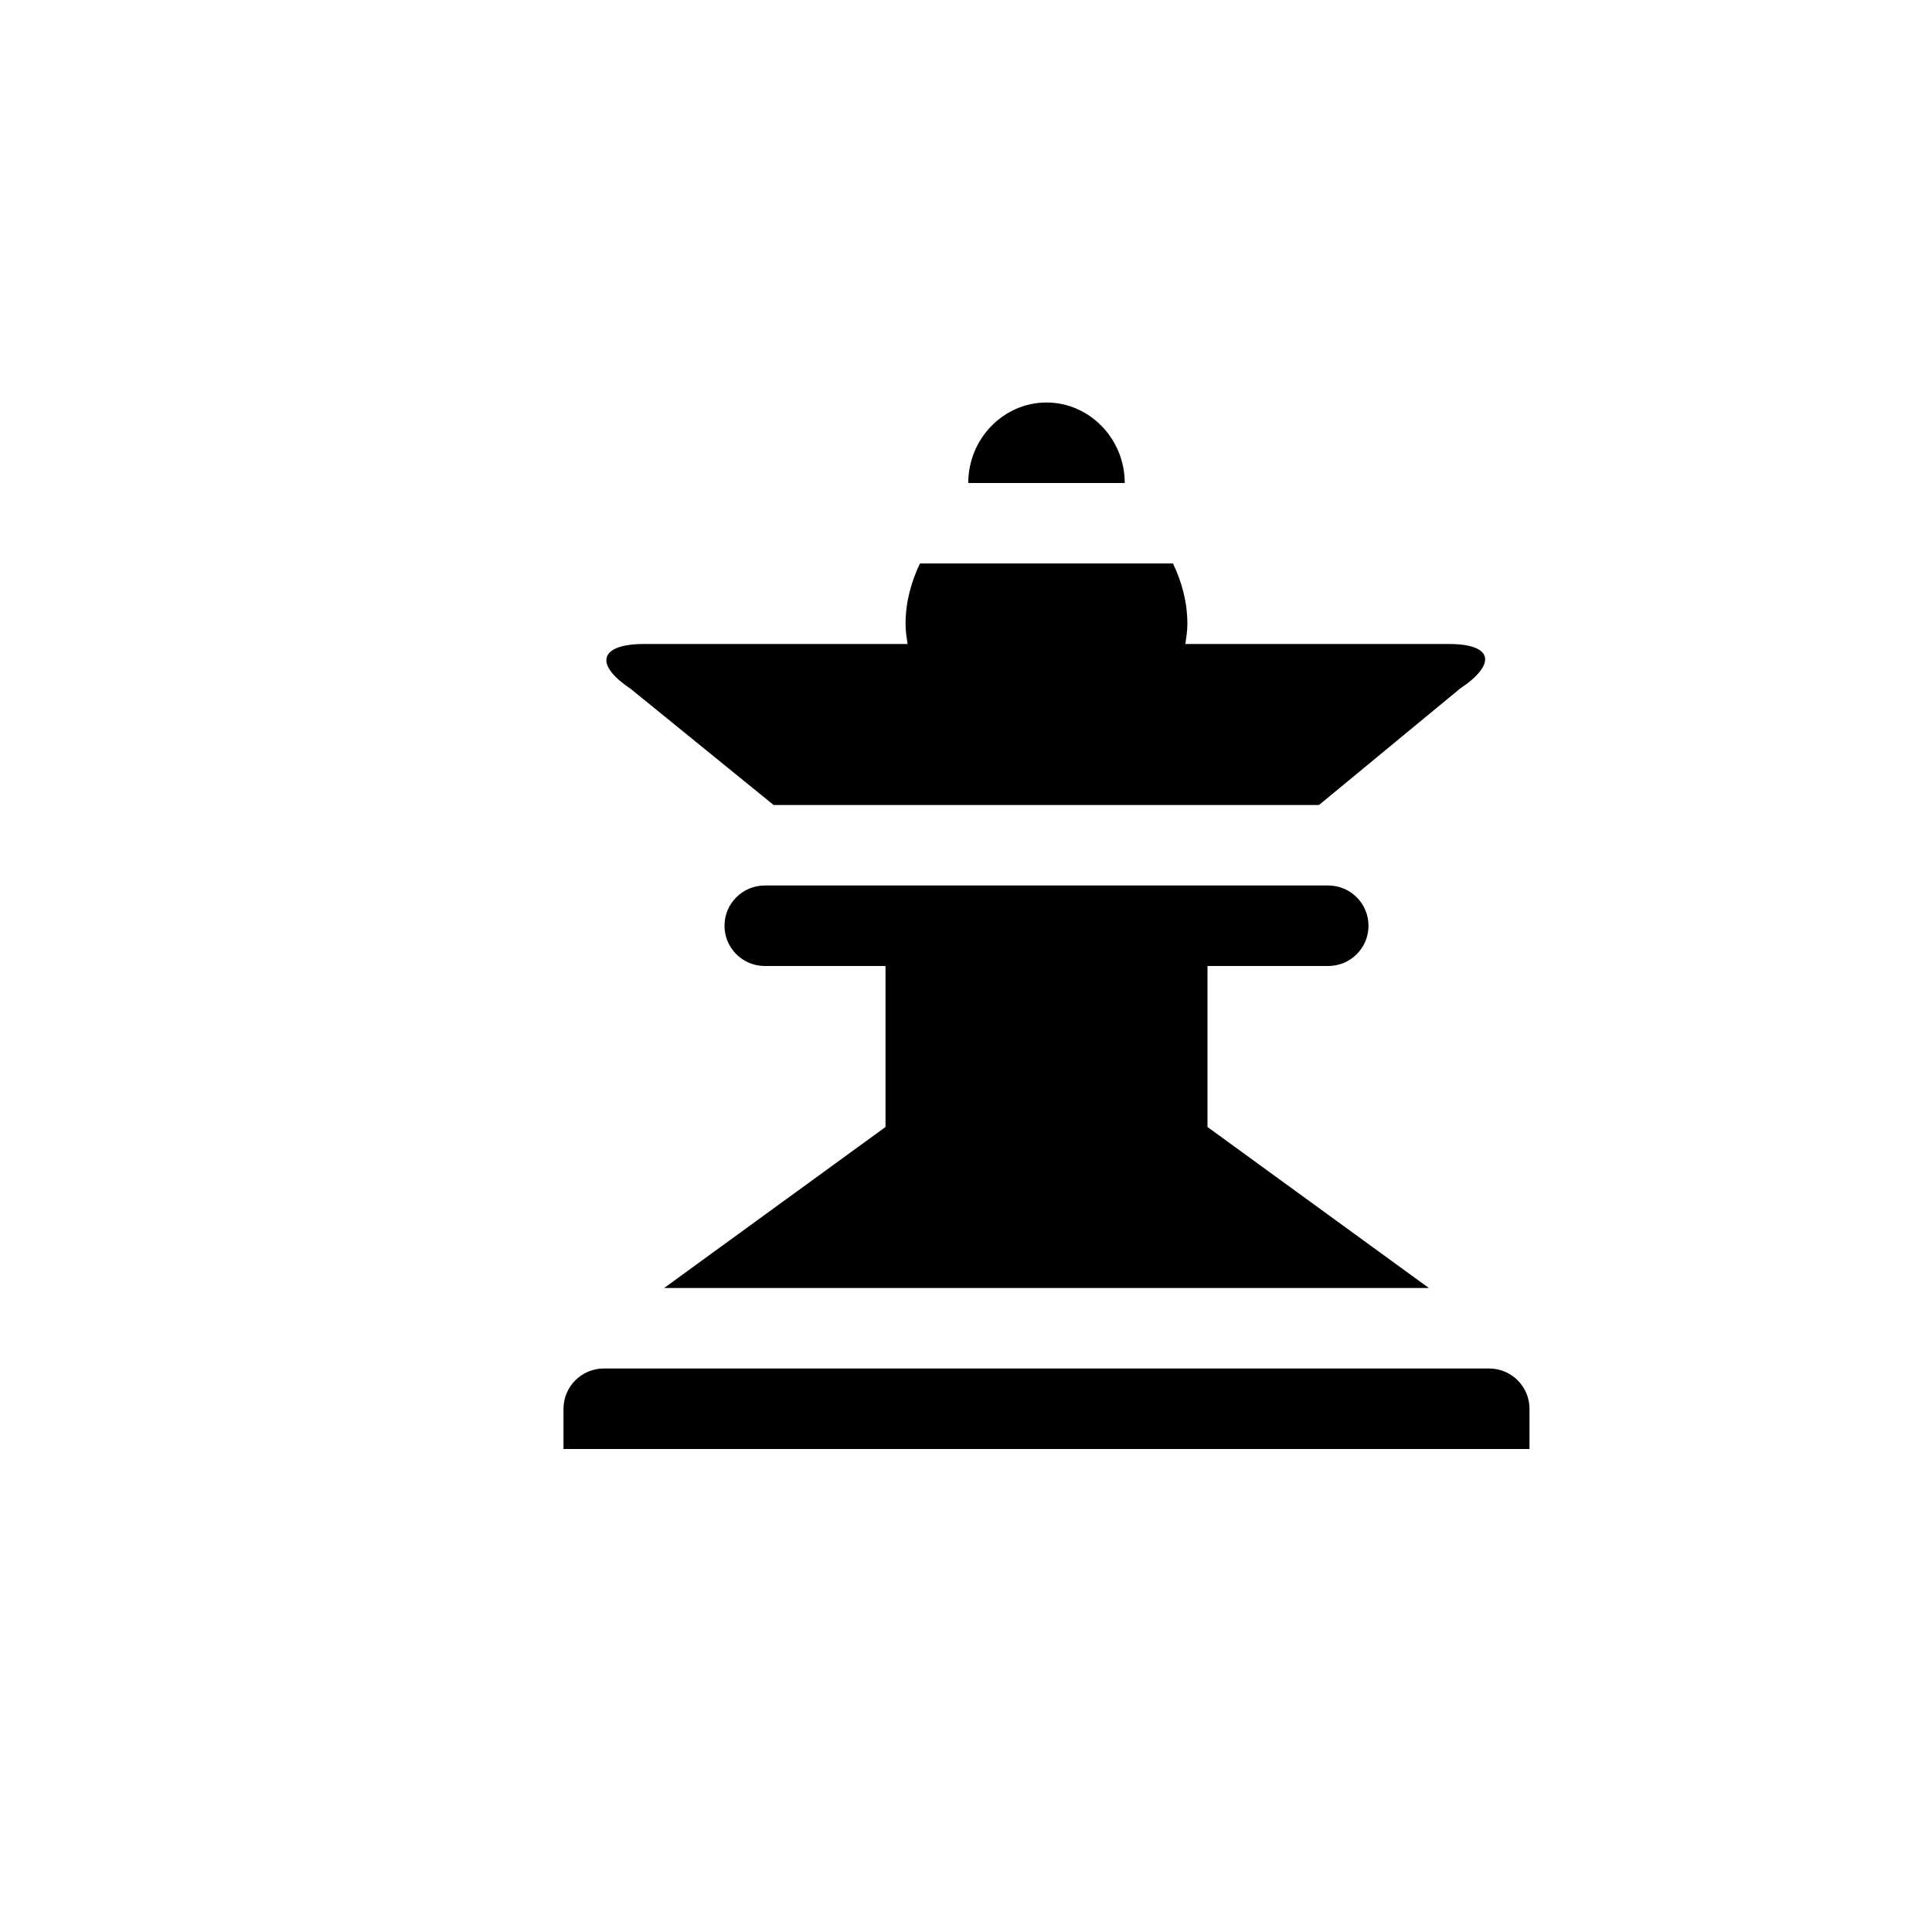<?xml version="1.0" encoding="utf-8"?>
<!-- Generator: Adobe Illustrator 19.1.0, SVG Export Plug-In . SVG Version: 6.00 Build 0)  -->
<svg version="1.1" id="Layer_1" xmlns="http://www.w3.org/2000/svg" xmlns:xlink="http://www.w3.org/1999/xlink" x="0px" y="0px"
	 viewBox="0 0 24 24" style="enable-background:new 0 0 24 24;" xml:space="preserve">
<g id="queen">
	<path d="M13.972,6h-1.944c0-0.55,0.438-1,0.972-1S13.972,5.45,13.972,6z M7.832,8.555L9.61,10h6.775l1.751-1.445
		C18.594,8.25,18.55,8,18,8h-3.275c0.012-0.082,0.025-0.164,0.025-0.25c0-0.27-0.069-0.522-0.179-0.75h-3.143
		c-0.109,0.228-0.179,0.48-0.179,0.75c0,0.086,0.013,0.168,0.025,0.25H8C7.45,8,7.374,8.25,7.832,8.555z M8.25,16h9.5L15,14v-2h1.5
		c0.276,0,0.5-0.224,0.5-0.5S16.776,11,16.5,11h-7C9.224,11,9,11.224,9,11.5S9.224,12,9.5,12H11v2L8.25,16z M18.5,17h-11
		C7.225,17,7,17.225,7,17.5V18h12v-0.5C19,17.225,18.775,17,18.5,17z"/>
</g>
</svg>
